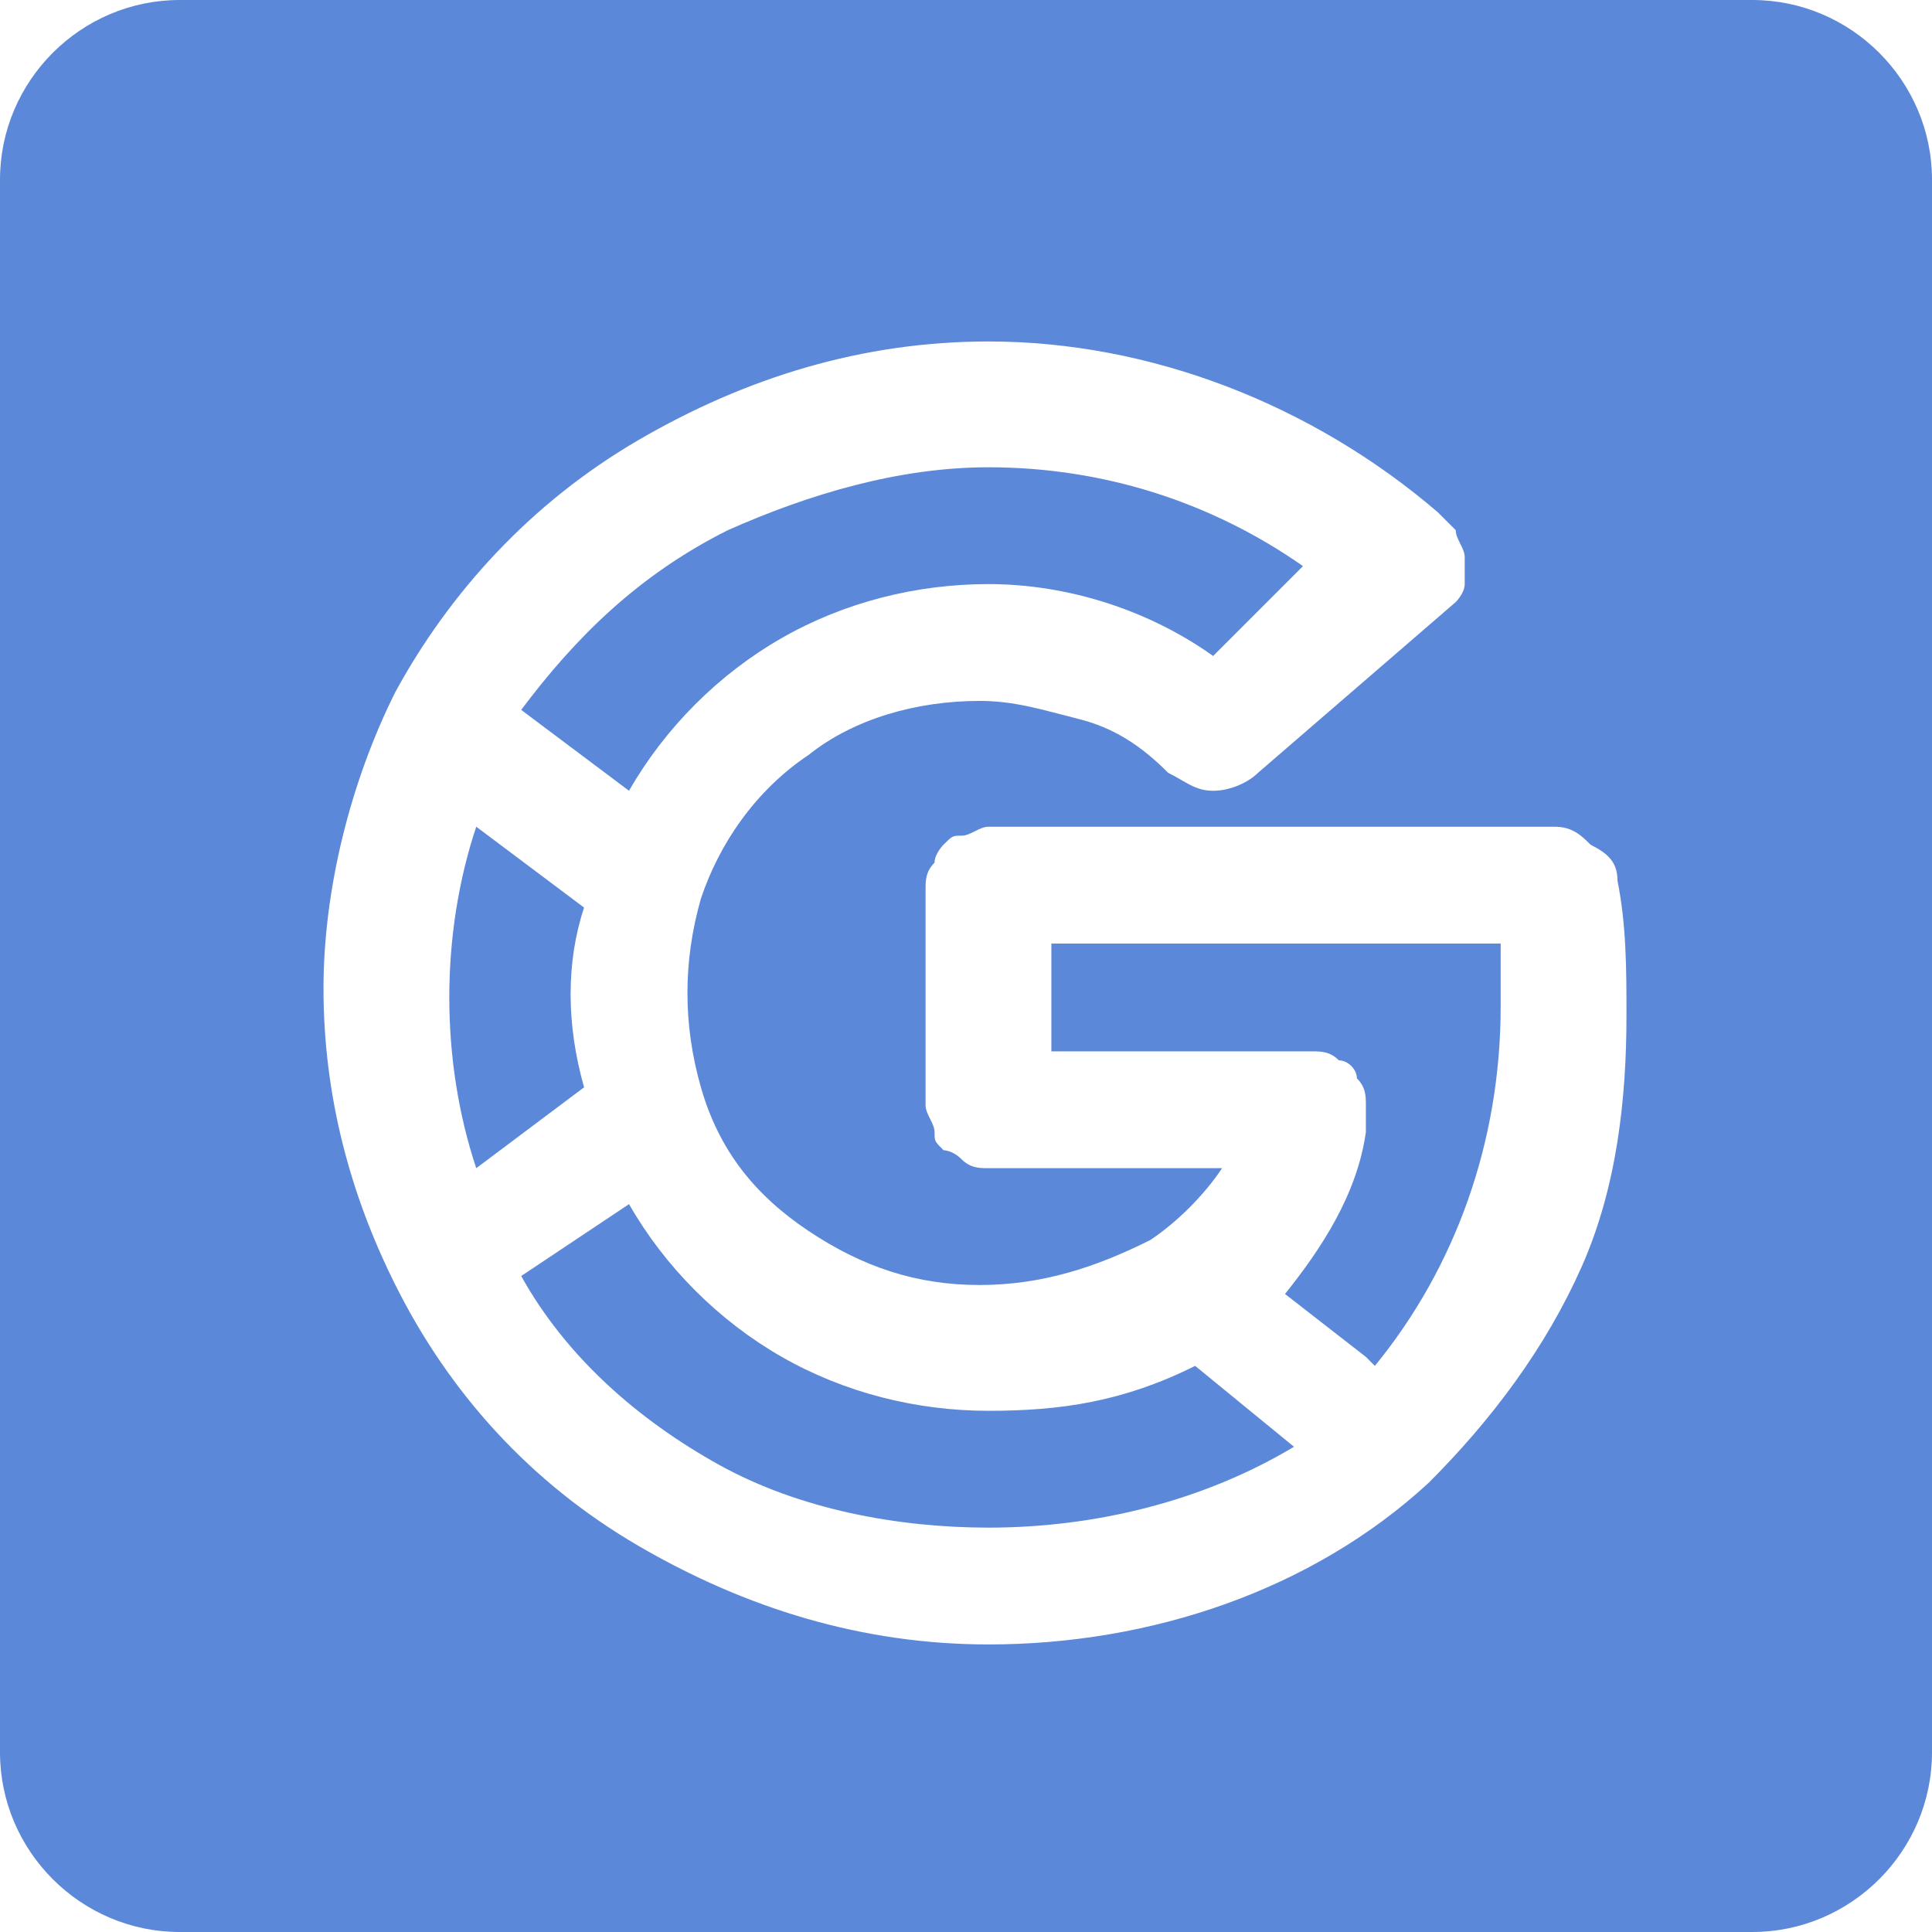 <?xml version="1.0" encoding="utf-8"?>
<!-- Generator: Adobe Illustrator 23.1.0, SVG Export Plug-In . SVG Version: 6.00 Build 0)  -->
<svg version="1.1" id="Слой_1" xmlns="http://www.w3.org/2000/svg" xmlns:xlink="http://www.w3.org/1999/xlink" x="0px" y="0px"
	 viewBox="0 0 21.5 21.5" style="enable-background:new 0 0 21.5 21.5;" xml:space="preserve">
<style type="text/css">
	.st0{fill:#5B88D9;}
</style>
<g>
	<path class="st0" d="M7,8.8c0.4-0.7,1-1.3,1.7-1.7c0.7-0.4,1.5-0.6,2.3-0.6c0.9,0,1.8,0.3,2.5,0.8l1-1c-1-0.7-2.2-1.1-3.5-1.1
		c-1,0-2,0.3-2.9,0.7C7.1,6.4,6.4,7.1,5.8,7.9l0.4,0.3L7,8.8z"/>
	<path class="st0" d="M11,15.7c-0.8,0-1.6-0.2-2.3-0.6c-0.7-0.4-1.3-1-1.7-1.7L6.1,14l-0.3,0.2c0.5,0.9,1.3,1.6,2.2,2.1
		C8.9,16.8,10,17,11,17c1.2,0,2.4-0.3,3.4-0.9l-1.1-0.9C12.5,15.6,11.8,15.7,11,15.7z"/>
	<path class="st0" d="M6.5,10.1L5.3,9.2c-0.4,1.2-0.4,2.6,0,3.8l1.2-0.9C6.3,11.4,6.3,10.7,6.5,10.1z"/>
	<path class="st0" d="M19.5,0H2C0.9,0,0,0.9,0,2v17.5c0,1.1,0.9,2,2,2h17.5c1.1,0,2-0.9,2-2V2C21.5,0.9,20.6,0,19.5,0z M17.6,14.1
		c-0.4,0.9-1,1.7-1.7,2.4v0h0l0,0l0,0c-1.3,1.2-3.1,1.8-4.9,1.8c-1.4,0-2.7-0.4-3.9-1.1c-1.2-0.7-2.1-1.7-2.7-2.9l0,0
		c-0.5-1-0.8-2.1-0.8-3.3c0-1.1,0.3-2.3,0.8-3.3l0,0C5,6.6,5.9,5.6,7.1,4.9C8.3,4.2,9.6,3.8,11,3.8c1.8,0,3.6,0.7,5,1.9
		c0.1,0.1,0.1,0.1,0.2,0.2c0,0.1,0.1,0.2,0.1,0.3c0,0.1,0,0.2,0,0.3c0,0.1-0.1,0.2-0.1,0.2L14,8.6c-0.1,0.1-0.3,0.2-0.5,0.2
		c-0.2,0-0.3-0.1-0.5-0.2c-0.3-0.3-0.6-0.5-1-0.6c-0.4-0.1-0.7-0.2-1.1-0.2c-0.7,0-1.4,0.2-1.9,0.6c-0.6,0.4-1,1-1.2,1.6l0,0
		c-0.2,0.7-0.2,1.4,0,2.1l0,0c0.2,0.7,0.6,1.2,1.2,1.6c0.6,0.4,1.2,0.6,1.9,0.6c0.7,0,1.3-0.2,1.9-0.5c0.3-0.2,0.6-0.5,0.8-0.8H11
		c-0.1,0-0.2,0-0.3-0.1s-0.2-0.1-0.2-0.1c-0.1-0.1-0.1-0.1-0.1-0.2c0-0.1-0.1-0.2-0.1-0.3V9.9c0-0.1,0-0.2,0.1-0.3
		c0-0.1,0.1-0.2,0.1-0.2c0.1-0.1,0.1-0.1,0.2-0.1s0.2-0.1,0.3-0.1h6.3c0.2,0,0.3,0.1,0.4,0.2C17.9,9.5,18,9.6,18,9.8
		c0.1,0.5,0.1,1,0.1,1.5C18.1,12.2,18,13.2,17.6,14.1z"/>
	<path class="st0" d="M11.7,10.5v1.2h2.9c0.1,0,0.2,0,0.3,0.1c0.1,0,0.2,0.1,0.2,0.2c0.1,0.1,0.1,0.2,0.1,0.3s0,0.2,0,0.3
		c-0.1,0.7-0.5,1.3-0.9,1.8l0.9,0.7l0.1,0.1c0.9-1.1,1.4-2.5,1.4-4c0-0.2,0-0.5,0-0.7H11.7z"/>
</g>
</svg>
